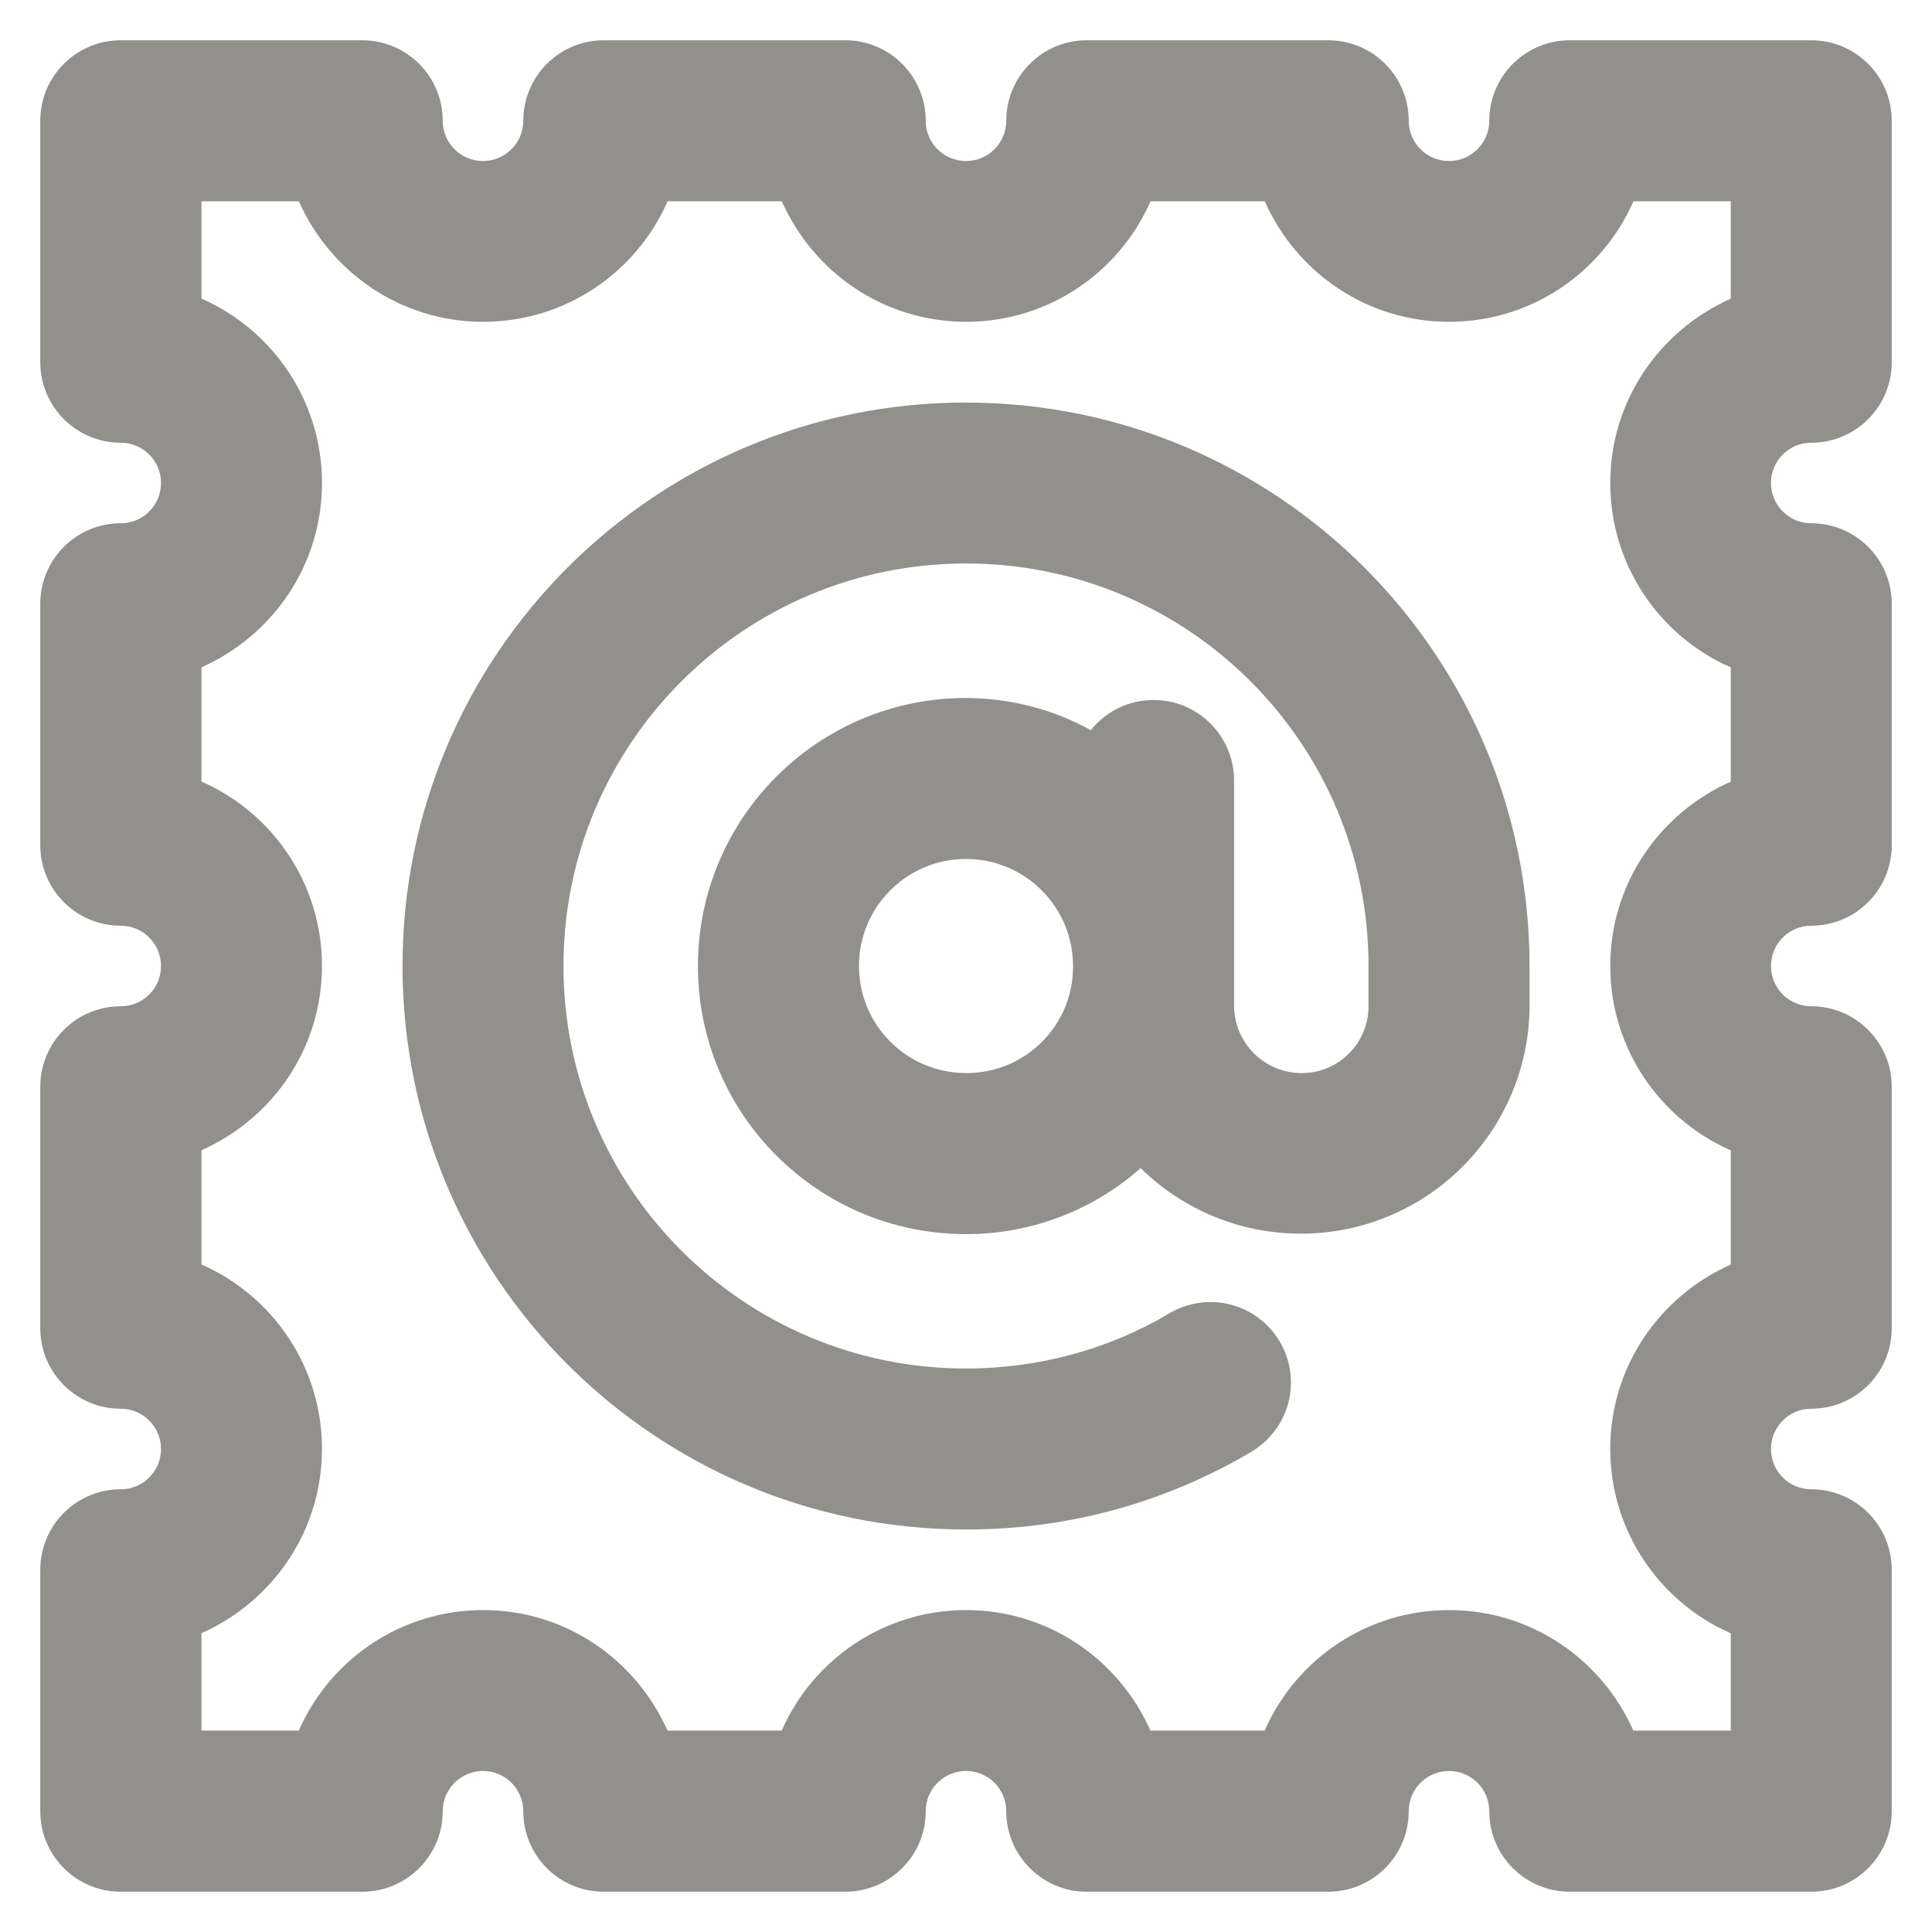 <!-- Generated by IcoMoon.io -->
<svg version="1.1" xmlns="http://www.w3.org/2000/svg" width="32" height="32" viewBox="0 0 32 32">
<title>ul-post-stamp</title>
<path fill="#91908d" d="M30 7.333c0.736 0 1.333-0.597 1.333-1.333v0-4c0-0.736-0.597-1.333-1.333-1.333v0h-4c-0.736 0-1.333 0.597-1.333 1.333v0c0 0.368-0.298 0.667-0.667 0.667s-0.667-0.298-0.667-0.667v0c0-0.736-0.597-1.333-1.333-1.333v0h-4c-0.736 0-1.333 0.597-1.333 1.333v0c0 0.368-0.298 0.667-0.667 0.667s-0.667-0.298-0.667-0.667v0c0-0.736-0.597-1.333-1.333-1.333v0h-4c-0.736 0-1.333 0.597-1.333 1.333v0c0 0.368-0.298 0.667-0.667 0.667s-0.667-0.298-0.667-0.667v0c0-0.736-0.597-1.333-1.333-1.333v0h-4c-0.736 0-1.333 0.597-1.333 1.333v0 4c0 0.736 0.597 1.333 1.333 1.333v0c0.368 0 0.667 0.298 0.667 0.667s-0.298 0.667-0.667 0.667v0c-0.736 0-1.333 0.597-1.333 1.333v0 4c0 0.736 0.597 1.333 1.333 1.333v0c0.368 0 0.667 0.298 0.667 0.667s-0.298 0.667-0.667 0.667v0c-0.736 0-1.333 0.597-1.333 1.333v0 4c0 0.736 0.597 1.333 1.333 1.333v0c0.368 0 0.667 0.298 0.667 0.667s-0.298 0.667-0.667 0.667v0c-0.736 0-1.333 0.597-1.333 1.333v0 4c0 0.736 0.597 1.333 1.333 1.333v0h4c0.736 0 1.333-0.597 1.333-1.333v0c0-0.368 0.298-0.667 0.667-0.667s0.667 0.298 0.667 0.667v0c0 0.736 0.597 1.333 1.333 1.333v0h4c0.736 0 1.333-0.597 1.333-1.333v0c0-0.368 0.298-0.667 0.667-0.667s0.667 0.298 0.667 0.667v0c0 0.736 0.597 1.333 1.333 1.333v0h4c0.736 0 1.333-0.597 1.333-1.333v0c0-0.368 0.298-0.667 0.667-0.667s0.667 0.298 0.667 0.667v0c0 0.736 0.597 1.333 1.333 1.333v0h4c0.736 0 1.333-0.597 1.333-1.333v0-4c0-0.736-0.597-1.333-1.333-1.333v0c-0.368 0-0.667-0.298-0.667-0.667s0.298-0.667 0.667-0.667v0c0.736 0 1.333-0.597 1.333-1.333v0-4c0-0.736-0.597-1.333-1.333-1.333v0c-0.368 0-0.667-0.298-0.667-0.667s0.298-0.667 0.667-0.667v0c0.736 0 1.333-0.597 1.333-1.333v0-4c0-0.736-0.597-1.333-1.333-1.333v0c-0.368 0-0.667-0.298-0.667-0.667s0.298-0.667 0.667-0.667v0zM28.667 4.947c-1.185 0.528-1.996 1.696-1.996 3.053s0.811 2.525 1.975 3.045l0.021 0.008v1.893c-1.185 0.528-1.996 1.696-1.996 3.053s0.811 2.525 1.975 3.045l0.021 0.008v1.893c-1.185 0.528-1.996 1.696-1.996 3.053s0.811 2.525 1.975 3.045l0.021 0.008v1.613h-1.613c-0.528-1.185-1.696-1.996-3.053-1.996s-2.525 0.811-3.045 1.975l-0.008 0.021h-1.893c-0.528-1.185-1.696-1.996-3.053-1.996s-2.525 0.811-3.045 1.975l-0.008 0.021h-1.893c-0.528-1.185-1.696-1.996-3.053-1.996s-2.525 0.811-3.045 1.975l-0.008 0.021h-1.613v-1.613c1.185-0.528 1.996-1.696 1.996-3.053s-0.811-2.525-1.975-3.045l-0.021-0.008v-1.893c1.185-0.528 1.996-1.696 1.996-3.053s-0.811-2.525-1.975-3.045l-0.021-0.008v-1.893c1.185-0.528 1.996-1.696 1.996-3.053s-0.811-2.525-1.975-3.045l-0.021-0.008v-1.613h1.613c0.528 1.185 1.696 1.996 3.053 1.996s2.525-0.811 3.045-1.975l0.008-0.021h1.893c0.528 1.185 1.696 1.996 3.053 1.996s2.525-0.811 3.045-1.975l0.008-0.021h1.893c0.528 1.185 1.696 1.996 3.053 1.996s2.525-0.811 3.045-1.975l0.008-0.021h1.613zM16 6.667c-5.155 0-9.333 4.179-9.333 9.333s4.179 9.333 9.333 9.333v0c0.006 0 0.013 0 0.020 0 1.712 0 3.315-0.466 4.69-1.277l-0.043 0.024c0.428-0.228 0.715-0.671 0.715-1.181 0-0.736-0.597-1.333-1.333-1.333-0.265 0-0.513 0.078-0.721 0.211l0.005-0.003c-0.956 0.562-2.106 0.893-3.333 0.893-3.682 0-6.667-2.985-6.667-6.667s2.985-6.667 6.667-6.667c3.682 0 6.667 2.985 6.667 6.667 0 0 0 0 0 0v0 0.667c0 0.611-0.495 1.107-1.107 1.107v0c-0 0-0 0-0 0-0.614 0-1.112-0.494-1.12-1.106v-3.774c-0.019-0.722-0.608-1.3-1.333-1.3-0.42 0-0.794 0.194-1.038 0.497l-0.002 0.003c-0.597-0.333-1.308-0.53-2.066-0.533h-0.001c-2.452 0-4.44 1.988-4.44 4.44s1.988 4.44 4.44 4.44v0c0 0 0 0 0.001 0 1.111 0 2.126-0.415 2.897-1.097l-0.005 0.004c0.683 0.671 1.62 1.085 2.654 1.085 2.079 0 3.767-1.676 3.787-3.75v-0.682c0-5.155-4.179-9.333-9.333-9.333v0zM16 17.773c-0.979 0-1.773-0.794-1.773-1.773s0.794-1.773 1.773-1.773c0.979 0 1.773 0.794 1.773 1.773v0c0 0.004 0 0.009 0 0.013 0 0.972-0.788 1.76-1.76 1.76-0.005 0-0.009-0-0.014-0h0.001z"></path>
</svg>
